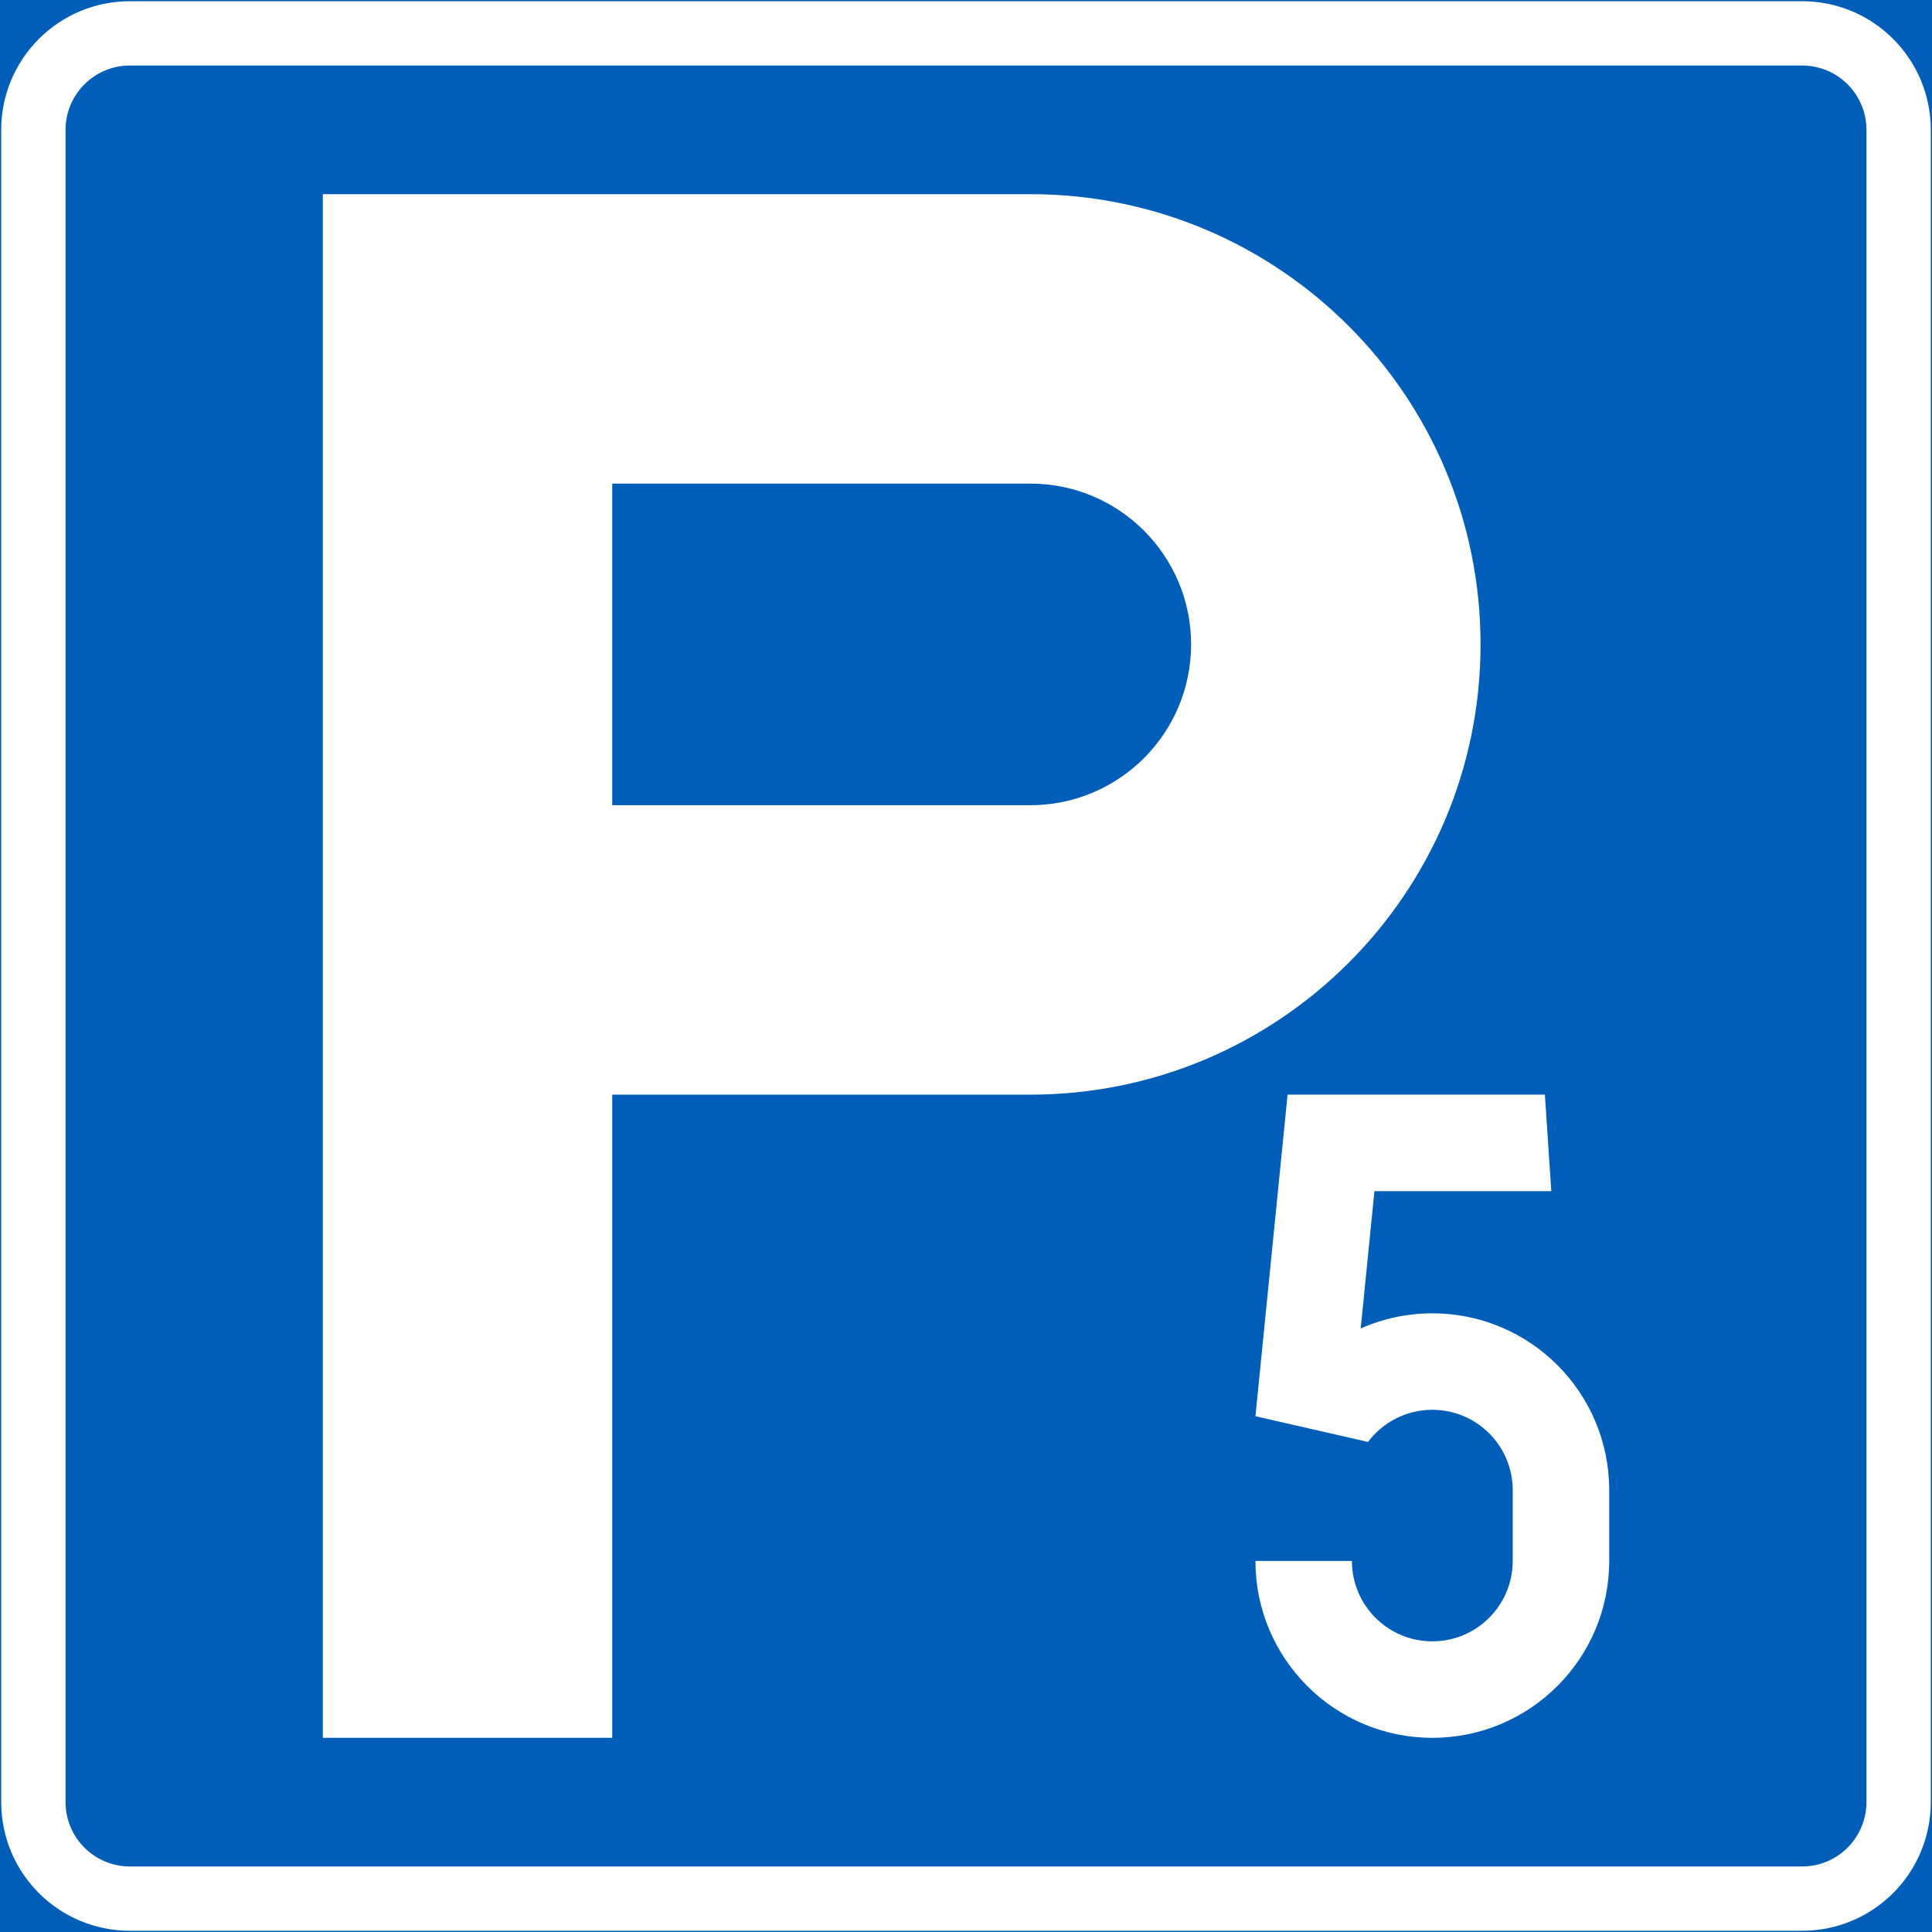 <?xml version="1.0" encoding="UTF-8" standalone="no"?>
<!-- Generator: Adobe Illustrator 16.0.0, SVG Export Plug-In . SVG Version: 6.00 Build 0)  -->

<svg
   xmlns:dc="http://purl.org/dc/elements/1.1/"
   xmlns:cc="http://creativecommons.org/ns#"
   xmlns:rdf="http://www.w3.org/1999/02/22-rdf-syntax-ns#"
   xmlns:svg="http://www.w3.org/2000/svg"
   xmlns="http://www.w3.org/2000/svg"
   xmlns:sodipodi="http://sodipodi.sourceforge.net/DTD/sodipodi-0.dtd"
   xmlns:inkscape="http://www.inkscape.org/namespaces/inkscape"
   version="1.1"
   id="Layer_1"
   x="0px"
   y="0px"
   width="397.353"
   height="397.351"
   viewBox="0 0 397.353 397.351"
   xml:space="preserve"
   sodipodi:docname="E2_6.svg"
   inkscape:version="0.92.5 (2060ec1f9f, 2020-04-08)"><rect x="0" y="0" width="397.353" height="397.351" fill="#333333" stroke="none"/><defs
   id="defs2591" /><sodipodi:namedview
   pagecolor="#ffffff"
   bordercolor="#666666"
   borderopacity="1"
   objecttolerance="10"
   gridtolerance="10"
   guidetolerance="10"
   inkscape:pageopacity="0"
   inkscape:pageshadow="2"
   inkscape:window-width="640"
   inkscape:window-height="480"
   id="namedview2589"
   showgrid="false"
   inkscape:zoom="0.55503813"
   inkscape:cx="198.6765"
   inkscape:cy="198.67601"
   inkscape:window-x="0"
   inkscape:window-y="0"
   inkscape:window-maximized="0"
   inkscape:current-layer="Layer_1" />
<g
   id="LWPOLYLINE_2_"
   transform="translate(-13.922,-13.923)">
	
		<rect
   x="14.172"
   y="14.173"
   style="fill:#005eb8;stroke:#005eb8;stroke-width:0.5;stroke-miterlimit:10"
   width="396.853"
   height="396.851"
   id="rect2570" />
</g>
<g
   id="LWPOLYLINE_9_"
   transform="translate(-13.922,-13.923)">
	<path
   style="fill:#ffffff"
   d="m 40.63,411.023 h 343.941 c 14.608,0 26.453,-11.845 26.453,-26.458 V 40.629 c 0,-14.61 -11.845,-26.456 -26.453,-26.456 H 40.63 c -14.612,0 -26.458,11.846 -26.458,26.456 v 343.937 c 0,14.613 11.846,26.457 26.458,26.457 z"
   id="path2573"
   inkscape:connector-curvature="0" />
</g>
<g
   id="LWPOLYLINE_10_"
   transform="translate(-13.922,-13.923)">
	<path
   style="fill:#005eb8"
   d="m 40.63,397.797 h 343.941 c 7.304,0 13.222,-5.927 13.222,-13.231 V 40.629 c 0,-7.307 -5.918,-13.229 -13.222,-13.229 H 40.63 c -7.304,0 -13.227,5.922 -13.227,13.229 v 343.937 c 0.001,7.304 5.924,13.231 13.227,13.231 z"
   id="path2576"
   inkscape:connector-curvature="0" />
</g>
<g
   id="LWPOLYLINE_5_"
   transform="translate(-13.922,-13.923)">
	<path
   style="fill:#ffffff"
   d="M 80.316,371.339 V 53.858 h 145.516 c 51.138,0 92.592,41.456 92.592,92.597 0,51.139 -41.454,92.602 -92.592,92.602 h -85.99 v 132.282 z"
   id="path2579"
   inkscape:connector-curvature="0" />
</g>
<g
   id="LWPOLYLINE_12_"
   transform="translate(-13.922,-13.923)">
	<path
   style="fill:#ffffff"
   d="m 272.127,334.959 c 0,20.089 16.286,36.38 36.375,36.38 20.098,0 36.384,-16.291 36.384,-36.38 v -14.553 c 0,-20.089 -16.286,-36.375 -36.384,-36.375 -5.07,0 -10.085,1.062 -14.727,3.118 l 2.826,-28.25 h 36.375 l -1.322,-19.843 h -52.916 l -6.611,66.139 23.152,5.289 c 3.119,-4.158 8.025,-6.611 13.223,-6.611 9.137,0 16.541,7.404 16.541,16.533 v 14.553 c 0,9.133 -7.404,16.537 -16.541,16.537 -9.128,0 -16.532,-7.404 -16.532,-16.537 z"
   id="path2582"
   inkscape:connector-curvature="0" />
</g>
<g
   id="LWPOLYLINE_6_"
   transform="translate(-13.922,-13.923)">
	<path
   style="fill:#005eb8"
   d="m 139.841,113.386 h 85.99 c 18.265,0 33.064,14.805 33.064,33.069 0,18.264 -14.8,33.074 -33.064,33.074 h -85.99 z"
   id="path2585"
   inkscape:connector-curvature="0" />
</g>
</svg>